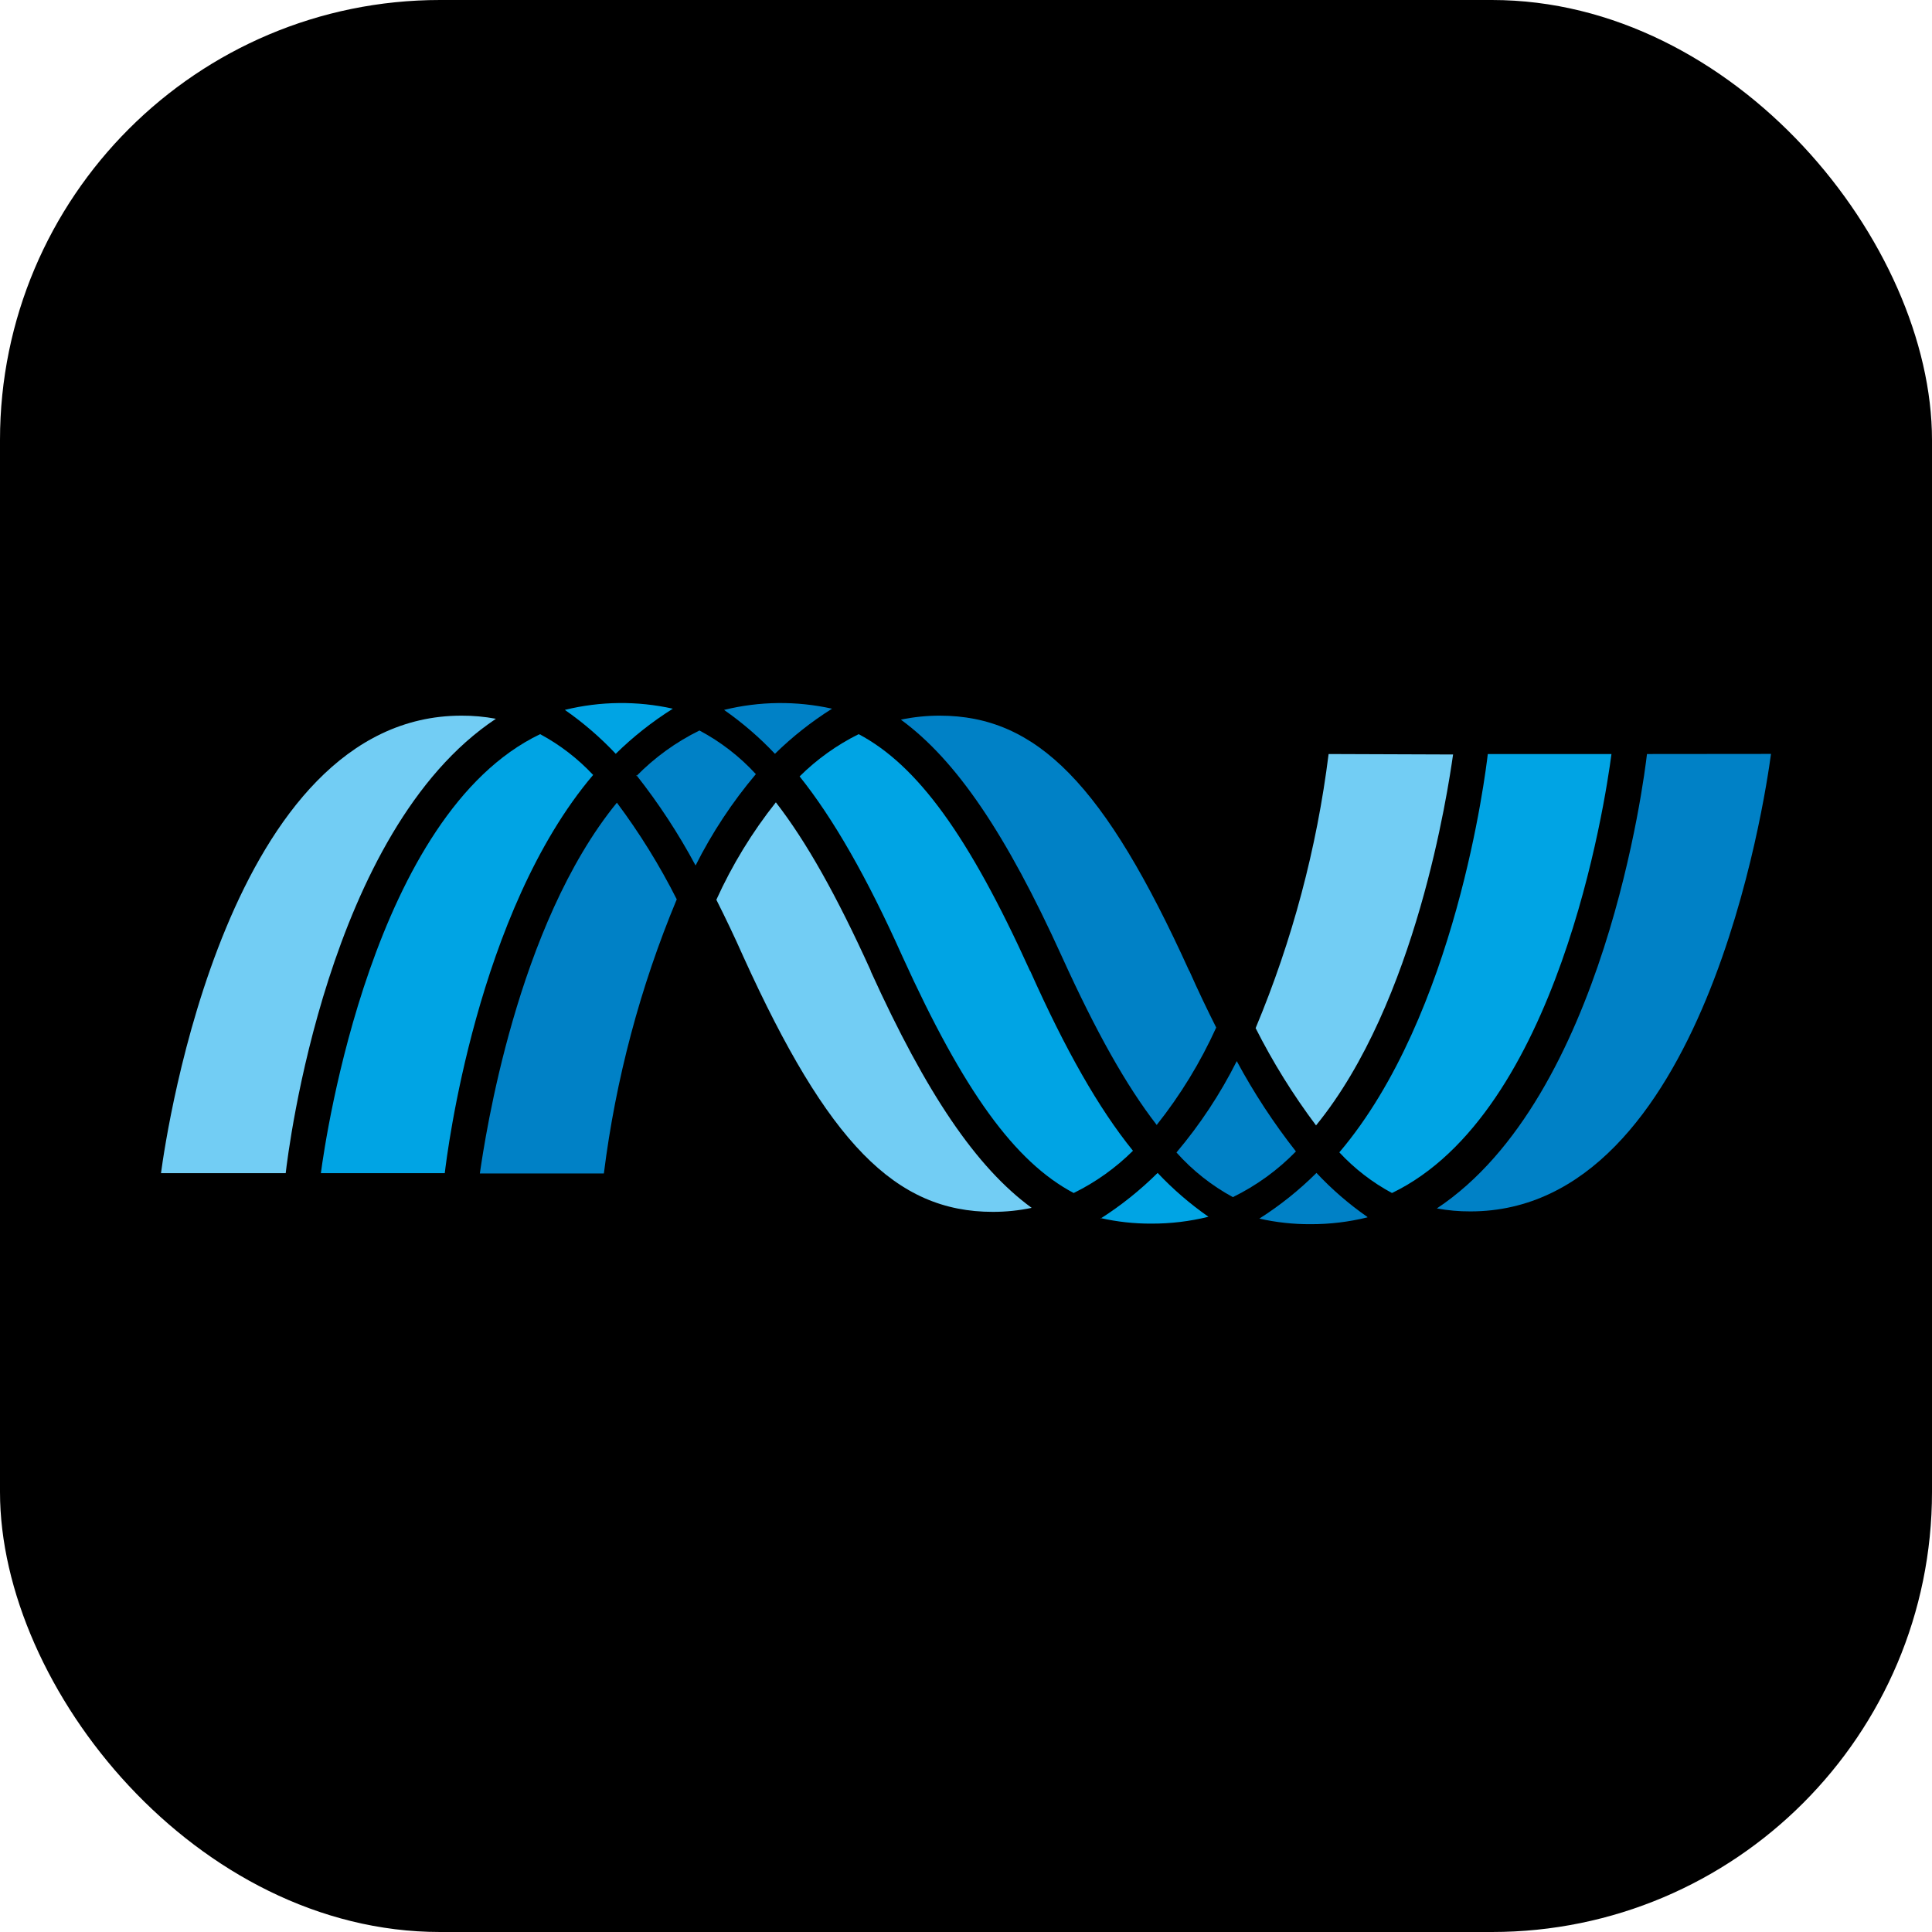 <svg width="360" height="360" viewBox="0 0 360 360" fill="none" xmlns="http://www.w3.org/2000/svg">
<rect width="360" height="360" rx="82" fill="black"/>
<path d="M92.371 133.926C90.266 133.534 88.128 133.342 85.987 133.352C42.555 133.352 31.085 210.47 30 218.598H53.237C53.727 214.342 61.005 154.759 92.413 133.926" fill="#72CDF4"/>
<path d="M105.287 132.266C111.878 130.653 118.752 130.58 125.375 132.054C121.537 134.466 117.97 137.284 114.735 140.459C111.869 137.416 108.696 134.677 105.266 132.288L105.287 132.266ZM110.479 144.353C107.632 141.321 104.312 138.769 100.648 136.799C69.537 151.695 60.706 211.64 59.791 218.598H82.879C83.284 215.087 88.859 169.889 110.543 144.375" fill="#00A4E4"/>
<path d="M118.565 144.63C121.977 141.146 125.957 138.268 130.333 136.118C134.273 138.211 137.828 140.96 140.845 144.247C136.447 149.463 132.676 155.176 129.61 161.271C126.436 155.347 122.748 149.715 118.587 144.438L118.565 144.63ZM134.972 132.266C141.556 130.655 148.422 130.583 155.039 132.054C151.203 134.469 147.636 137.287 144.399 140.459C141.529 137.42 138.356 134.682 134.93 132.288L134.972 132.266ZM126.12 167.612C122.929 161.283 119.191 155.245 114.948 149.567C96.285 172.421 90.391 211.895 89.412 218.662H112.522C114.724 201.104 119.291 183.925 126.098 167.591" fill="#0081C6"/>
<path d="M247.565 140.502C245.374 158.064 240.799 175.246 233.967 191.573C237.181 197.935 240.947 204.002 245.224 209.703C263.929 186.785 269.781 147.375 270.76 140.587L247.565 140.502ZM162.255 180.891C155.871 166.803 150.232 156.802 144.571 149.503C140.147 155.077 136.423 161.173 133.484 167.655C135.187 171.038 136.889 174.592 138.528 178.294C154.253 212.938 166.83 225.812 185.003 225.812C187.434 225.814 189.858 225.565 192.238 225.067C181.917 217.534 172.618 203.788 162.255 180.976" fill="#72CDF4"/>
<path d="M191.917 180.891C180.511 155.717 170.936 142.587 159.998 136.799C155.933 138.818 152.218 141.476 148.996 144.672C155.274 152.525 161.572 163.505 168.148 178.209C179.575 203.383 189.13 216.513 200.068 222.301C204.152 220.294 207.883 217.635 211.112 214.427C204.728 206.554 198.514 195.595 191.96 180.912L191.917 180.891ZM205.068 227.068C208.908 224.617 212.475 221.764 215.708 218.556C218.575 221.598 221.749 224.336 225.178 226.727C221.697 227.588 218.123 228.017 214.538 228.004C211.345 228.019 208.16 227.67 205.047 226.961L205.068 227.068ZM277.228 140.502C276.824 144.034 271.291 189.147 249.564 214.725C252.397 217.771 255.711 220.33 259.374 222.301C290.315 207.405 299.082 149.588 300.274 140.502H277.228Z" fill="#00A4E4"/>
<path d="M219.217 214.747C223.619 209.534 227.39 203.819 230.453 197.723C233.638 203.639 237.326 209.271 241.476 214.555C238.079 218.047 234.105 220.926 229.729 223.067C225.771 220.921 222.215 218.106 219.217 214.747ZM254.818 226.834C251.337 227.694 247.764 228.123 244.178 228.11C240.978 228.125 237.787 227.775 234.666 227.068C238.511 224.624 242.078 221.77 245.306 218.556C248.168 221.61 251.342 224.356 254.776 226.748L254.818 226.834ZM221.579 180.891C205.853 146.247 193.256 133.352 175.104 133.352C172.673 133.349 170.249 133.599 167.869 134.096C178.19 141.651 187.489 155.376 197.852 178.209C204.236 192.275 209.854 202.277 215.536 209.618C219.962 204.045 223.685 197.949 226.623 191.467C224.92 188.083 223.218 184.529 221.579 180.827V180.891ZM306.89 140.502C306.4 144.758 298.995 204.447 267.735 225.174C269.799 225.551 271.893 225.736 273.991 225.727C317.572 225.727 328.914 148.588 330 140.48L306.89 140.502Z" fill="#0081C6"/>
</svg>
